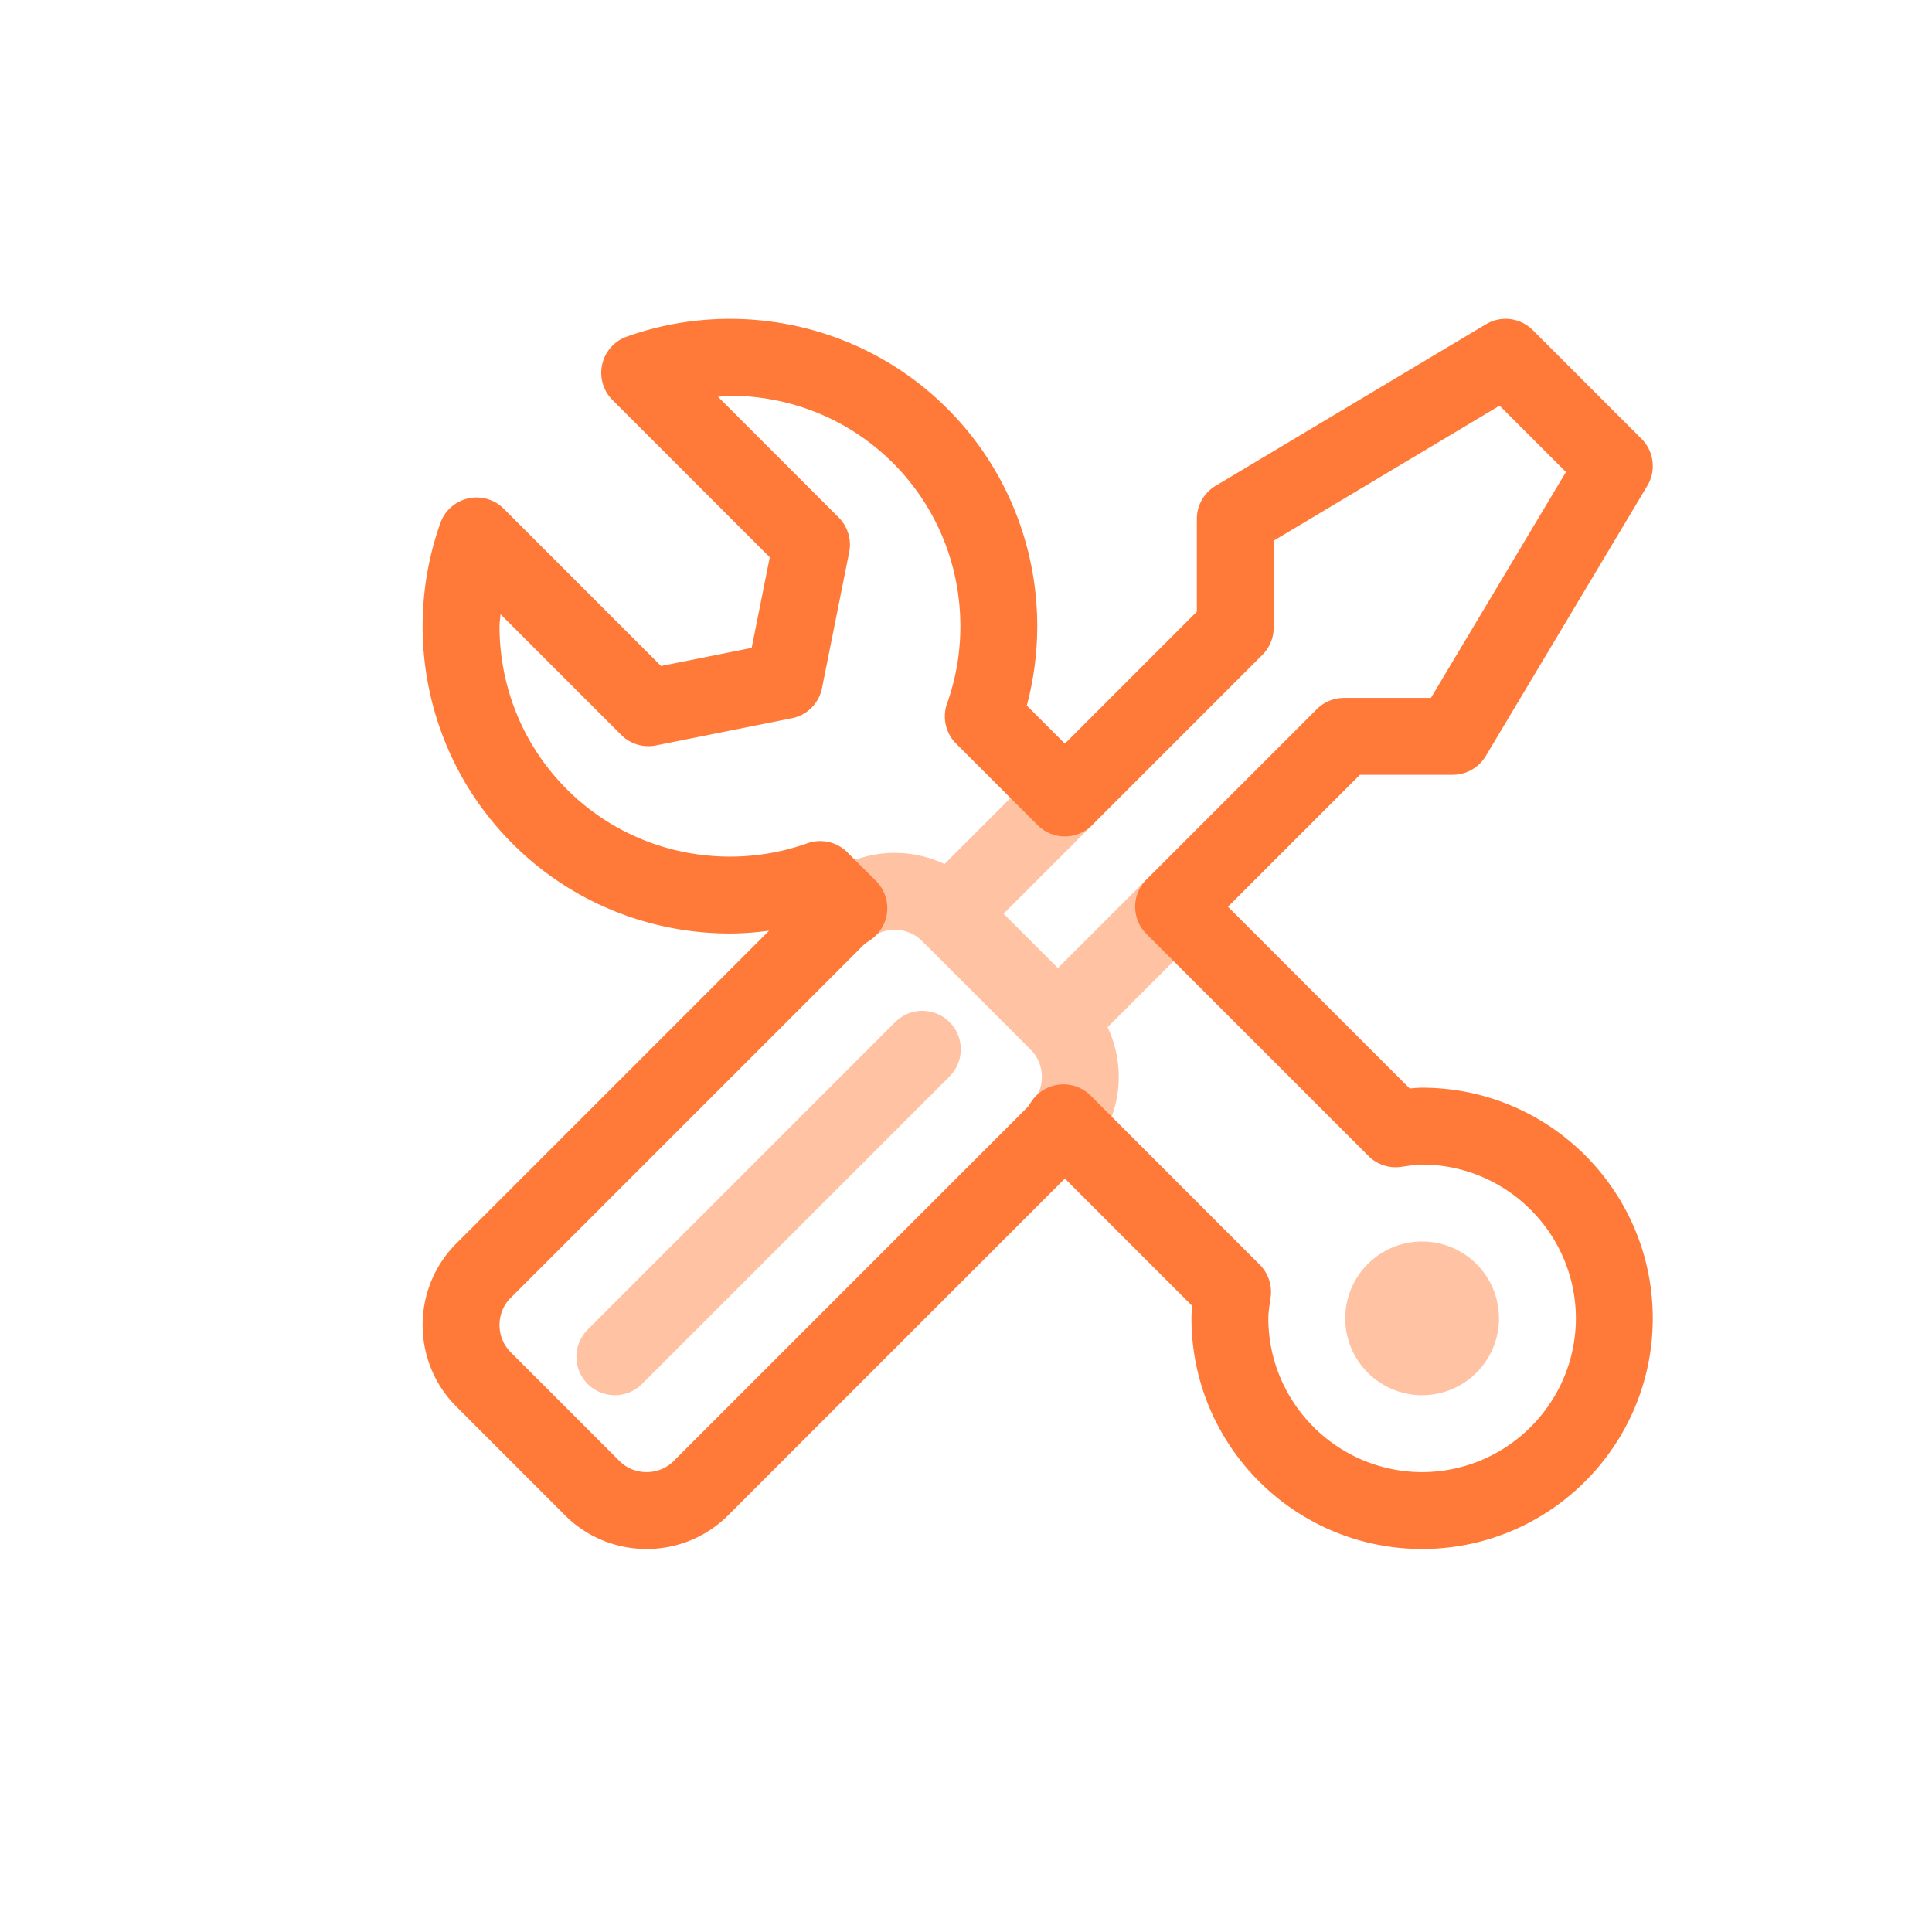 <svg viewBox="0 0 1024 1024" class="icon" version="1.1" xmlns="http://www.w3.org/2000/svg" fill="#000000"><g id="SVGRepo_bgCarrier" stroke-width="0"></g><g id="SVGRepo_tracerCarrier" stroke-linecap="round" stroke-linejoin="round"></g><g id="SVGRepo_iconCarrier"><path d="M575.116 613.961c11.897-11.895 17.869-27.667 17.848-43.221 0.02-15.556-5.952-31.329-17.848-43.219l-57.631-57.631c-11.895-11.901-27.667-17.875-43.223-17.855-15.557-0.02-31.333 5.952-43.226 17.859-7.954 7.958-7.952 20.86 0.008 28.814 7.958 7.954 20.86 7.952 28.816-0.008 3.947-3.945 9.063-5.894 14.401-5.915 5.332 0.02 10.452 1.97 14.409 5.919l57.629 57.629c3.945 3.953 5.897 9.073 5.917 14.407-0.023 5.336-1.973 10.454-5.919 14.409-7.956 7.958-7.956 20.86 0.002 28.816 7.959 7.955 20.86 7.955 28.817-0.004z" fill="#ffc2a3"></path><path d="M340.282 733.536l163-163c7.956-7.958 7.956-20.858 0-28.814-7.958-7.958-20.858-7.958-28.816 0l-163 163c-7.957 7.956-7.957 20.856 0 28.814 7.958 7.956 20.857 7.956 28.816 0M549.998 408.559l-61.329 61.331c-7.956 7.956-7.956 20.858 0 28.814 7.958 7.956 20.86 7.956 28.816 0l61.329-61.331c7.956-7.956 7.956-20.858 0-28.814-7.959-7.957-20.86-7.957-28.816 0M607.628 466.188l-61.329 61.331c-7.958 7.956-7.958 20.858 0 28.814 7.956 7.956 20.858 7.956 28.814 0l61.329-61.331c7.956-7.956 7.956-20.858 0-28.814-7.958-7.957-20.857-7.957-28.814 0M753.749 719.129v20.373c22.537-0.055 40.693-18.211 40.748-40.748-0.055-22.537-18.211-40.695-40.748-40.75-22.537 0.055-40.695 18.213-40.75 40.75 0.055 22.537 18.213 40.693 40.75 40.748V698.754h-0.002l0.002-0.002v20.377z" fill="#ffc2a3"></path><path d="M753.749 576.502c-2.439 0.01-4.478 0.23-6.573 0.42l-70.18-70.182-26.145-26.143 69.939-69.941 49.185 0.002c7.146 0 13.82-3.788 17.488-9.921l85.648-143.283a20.35 20.35 0 0 0-3.083-24.862l-57.629-57.622a20.345 20.345 0 0 0-24.857-3.081l-143.277 85.638a20.428 20.428 0 0 0-9.923 17.49v49.191l-69.939 69.939-20.177-20.175a163.253 163.253 0 0 0 5.536-42.087c0.018-41.665-15.919-83.558-47.62-115.259-31.701-31.703-73.596-47.639-115.263-47.62-18.511 0-37.023 3.126-54.672 9.417a20.305 20.305 0 0 0-13.034 14.717 20.31 20.31 0 0 0 5.471 18.884l83.344 83.34-9.602 48.026-48.026 9.605-83.346-83.352a20.311 20.311 0 0 0-18.884-5.471 20.311 20.311 0 0 0-14.717 13.04c-6.288 17.647-9.415 36.157-9.415 54.666-0.016 41.669 15.917 83.566 47.629 115.273 31.697 31.706 73.59 47.637 115.251 47.62 6.938 0 13.857-0.587 20.748-1.467L241.854 659.075c-11.901 11.893-17.873 27.667-17.853 43.223-0.02 15.554 5.954 31.329 17.859 43.219l57.616 57.627c11.895 11.901 27.667 17.875 43.226 17.855 15.558 0.02 31.331-5.954 43.221-17.853l178.481-178.481 23.474 23.47 44.038 44.045c-0.187 2.095-0.41 4.136-0.418 6.571 0.033 67.478 54.772 122.217 122.25 122.25 67.476-0.033 122.215-54.772 122.248-122.25-0.031-67.475-54.771-122.215-122.247-122.249z m0 203.75c-44.904-0.081-81.418-36.595-81.502-81.5-0.022-2.592 0.499-6.2 1.221-11.218a20.328 20.328 0 0 0-5.775-17.205L616.69 619.32l-38.12-38.113-0.516-0.518a20.39 20.39 0 0 0-16.457-5.864 20.377 20.377 0 0 0-14.949 9.04l-1.807 2.732-187.729 187.736c-3.955 3.947-9.075 5.896-14.409 5.917-5.336-0.02-10.454-1.97-14.409-5.917L270.671 716.7c-3.948-3.955-5.899-9.069-5.921-14.401 0.022-5.336 1.973-10.454 5.919-14.407l187.733-187.733 2.734-1.805a20.39 20.39 0 0 0 9.04-14.951 20.387 20.387 0 0 0-5.864-16.457l-0.518-0.518-14.674-14.674a20.393 20.393 0 0 0-21.247-4.786c-13.183 4.698-27.08 7.054-40.997 7.054-31.39-0.016-62.665-11.915-86.434-35.685-23.778-23.782-35.679-55.061-35.695-86.459 0-2.121 0.428-4.216 0.538-6.333l63.969 63.973a20.39 20.39 0 0 0 18.403 5.573l72.038-14.407a20.346 20.346 0 0 0 15.984-15.984l14.405-72.038a20.376 20.376 0 0 0-5.573-18.405l-63.969-63.965c2.121-0.108 4.214-0.538 6.337-0.538 31.394 0.018 62.675 11.921 86.449 35.687 23.767 23.774 35.67 55.055 35.687 86.445 0 13.922-2.353 27.816-7.052 40.99a20.393 20.393 0 0 0 4.786 21.247l28.841 28.843 14.407 14.405a20.503 20.503 0 0 0 14.407 5.968 20.51 20.51 0 0 0 14.407-5.968l90.314-90.314a20.51 20.51 0 0 0 5.968-14.407v-46.074l119.723-71.563 35.167 35.165-71.569 119.73H712.35a20.506 20.506 0 0 0-14.407 5.968L607.63 466.19c-7.958 7.956-7.958 20.856 0 28.814l40.55 40.55 77.142 77.144a20.31 20.31 0 0 0 17.186 5.776c5.049-0.721 8.655-1.247 11.241-1.222 44.903 0.083 81.418 36.598 81.5 81.5-0.081 44.904-36.597 81.418-81.5 81.5z" fill="#ff7a38"></path></g></svg>